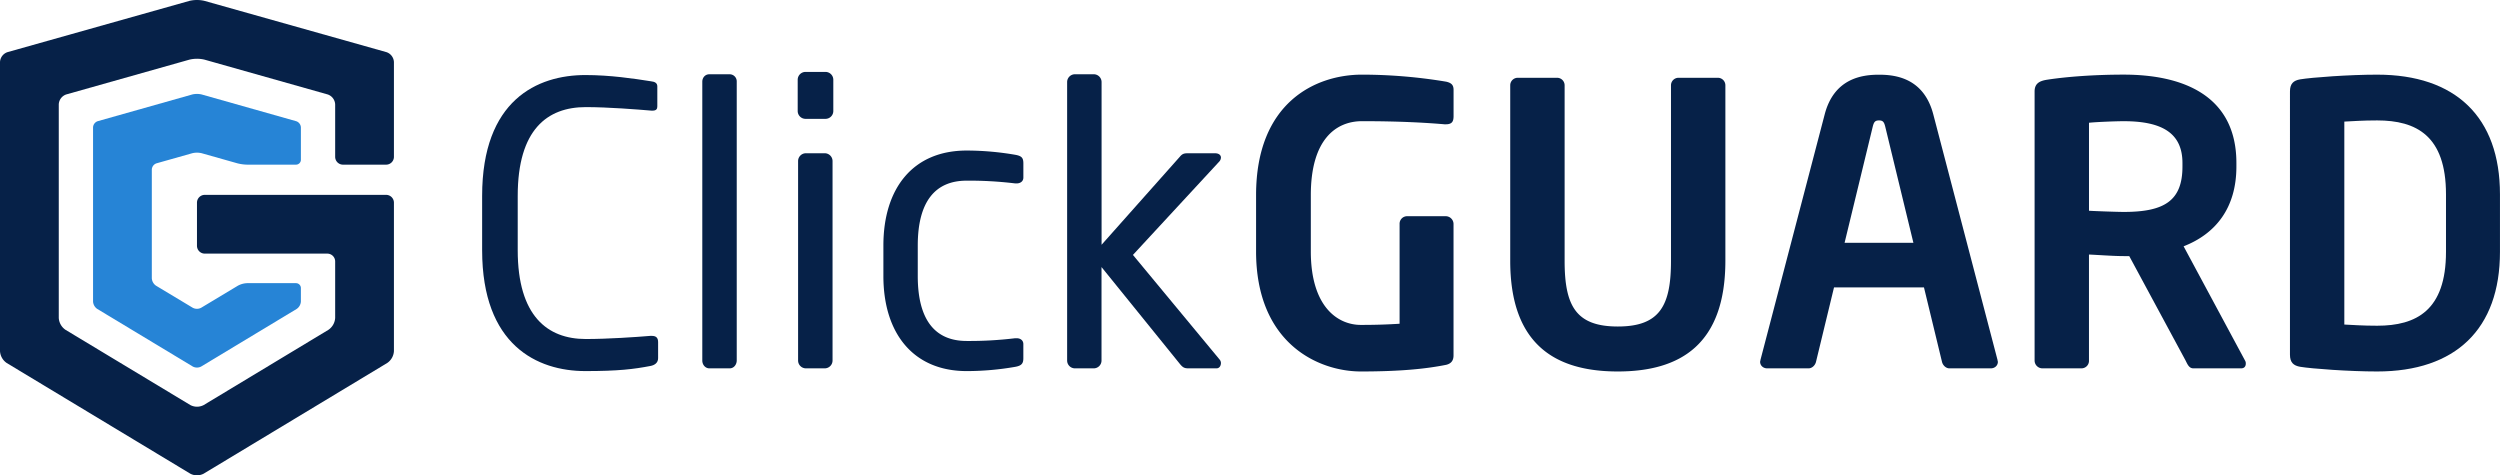 <?xml version="1.0" encoding="UTF-8"?> <svg xmlns="http://www.w3.org/2000/svg" viewBox="0 0 2552.41 485.3"><defs><style>.cls-1{fill:#062148;}.cls-2{fill:#2684d6;}</style></defs><title>cg-logo-text</title><g id="Layer_2" data-name="Layer 2"><g id="Layer_1-2" data-name="Layer 1"><path class="cls-1" d="M663.92,373.67c-16.77,3.2-32.34,5.19-66.28,5.19-49.11,0-105.4-26.35-105.4-123.37V200c0-97.82,56.29-123.38,105.4-123.38,25.15,0,49.51,3.6,67.08,6.39,3.59.4,6.38,1.6,6.38,5.19v20.36c0,2.4-.79,4.4-4.79,4.4h-1.19c-14.38-1.2-43.92-3.6-67.08-3.6-39.13,0-69.47,22.76-69.47,90.64v55.49c0,67.08,30.34,90.64,69.47,90.64,22.76,0,51.5-2,65.88-3.2h1.59c4.4,0,6.39,2,6.39,6.39v16.37C671.9,370.48,668.31,372.88,663.92,373.67Z"></path><path class="cls-1" d="M745,376.07H724.2c-4,0-7.18-3.59-7.18-8V83.41c0-4,2.79-7.58,7.18-7.58H745a7.25,7.25,0,0,1,7.18,7.58V368.08C752.15,372.08,749.36,376.07,745,376.07Z"></path><path class="cls-1" d="M842.78,121.34H822.42a8,8,0,0,1-8-8V81.42a8,8,0,0,1,8-8h20.36a8,8,0,0,1,8,8v31.94A8,8,0,0,1,842.78,121.34ZM842,376.07H822.82a8,8,0,0,1-8-8V164.46a8,8,0,0,1,8-8H842a8,8,0,0,1,8,8V368.08A8,8,0,0,1,842,376.07Z"></path><path class="cls-1" d="M1036.82,374.47a289.16,289.16,0,0,1-49.91,4.39c-54.3,0-85-38.32-85-97V250.7c0-58.69,30.34-97,85-97a294,294,0,0,1,49.91,4.39c6.39,1.2,8,3.2,8,8.79v14.37c0,4-3.19,6-6.78,6h-1.6a388.72,388.72,0,0,0-49.51-2.8C955,184.42,937,205.58,937,250.7v31.14c0,44.72,17.57,66.28,49.91,66.28a390.62,390.62,0,0,0,49.51-2.79h1.6c3.59,0,6.78,2,6.78,6v14.37C1044.8,370.88,1043.21,373.27,1036.82,374.47Z"></path><path class="cls-1" d="M1242,376.07h-28.75c-4.39,0-6-1.2-9.18-5.19l-79.46-98.22v95.42a8,8,0,0,1-8,8H1097.5a8,8,0,0,1-8-8V83.81a8,8,0,0,1,8-8h19.17a8,8,0,0,1,8,8V249.9l79.86-89.83c2.39-2.8,4-3.59,8-3.59h28c4,0,6,2,6,4.39a6.42,6.42,0,0,1-2,4.39l-87.84,95,88.64,107a5.54,5.54,0,0,1,1.2,3.59C1246.43,373.67,1244.83,376.07,1242,376.07Z"></path><path class="cls-1" d="M1476.41,372.48c-20,4-45.91,6.78-87,6.78-43.12,0-107-28.34-107-122.57V199.2c0-94.63,60.69-123,108.2-123a526.93,526.93,0,0,1,85.84,7.19c5.19,1.2,7.59,3.2,7.59,8.39v26.75c0,5.59-1.6,8.38-8,8.38h-1.19c-18.37-1.6-45.92-3.19-84.25-3.19-26.75,0-52.3,18.76-52.3,75.46v57.49c0,56.7,27.55,75.06,51.1,75.06,14.78,0,27.15-.4,39.53-1.2V228.74a7.68,7.68,0,0,1,7.59-8H1476a8,8,0,0,1,8,8V362.89C1484,368.08,1481.6,371.28,1476.41,372.48Z"></path><path class="cls-1" d="M1651.69,379.26c-64.29,0-109.8-27.94-109.8-113V87a7.67,7.67,0,0,1,8-7.58h39.53a7.68,7.68,0,0,1,8,7.58V266.27c0,45.52,11.18,67.08,54.3,67.08s54.3-21.56,54.3-67.08V87a7.67,7.67,0,0,1,8-7.58h39.53a7.67,7.67,0,0,1,8,7.58V266.27C1761.48,351.32,1716,379.26,1651.69,379.26Z"></path><path class="cls-1" d="M2032.58,376.07h-42.33c-3.59,0-6.78-3.19-7.58-6.79l-18.37-75.86h-91.83l-18.36,75.86c-.8,3.6-4,6.79-7.59,6.79H1804.2c-4,0-7.19-2.8-7.19-6.79a17.53,17.53,0,0,0,.4-2L1862.89,117c9.58-37.13,38.33-40.73,55.5-40.73s45.91,3.6,55.49,40.73l65.48,250.34a17.53,17.53,0,0,0,.4,2C2039.76,373.27,2036.57,376.07,2032.58,376.07ZM1924.77,129.33c-1.19-4.79-2.39-6.39-6.38-6.39s-5.19,1.6-6.39,6.39l-28.75,118.58h70.27Z"></path><path class="cls-1" d="M2288.1,376.07h-48.71c-4.39,0-6-4-8-8l-57.5-106.6h-5.59c-10.38,0-26.35-1.2-35.53-1.6v108.2a7.68,7.68,0,0,1-7.59,8h-39.93a8,8,0,0,1-8-8V93.39c0-8,4.79-10.78,12.78-12,20.76-3.2,49.11-5.2,78.25-5.2,61.49,0,115,22,115,90.24v3.59c0,42.32-21.16,68.67-53.9,81.45l62.68,116.58a5.38,5.38,0,0,1,.8,3.2C2292.89,374.07,2291.29,376.07,2288.1,376.07Zm-59.89-209.61c0-30-20-42.72-59.89-42.72-8.38,0-28.35.8-35.53,1.59v89.84c6.39.4,28.74,1.2,35.53,1.2,41.13,0,59.89-11.18,59.89-46.32Z"></path><path class="cls-1" d="M2427,379.26c-28.35,0-66.67-2.79-78.65-4.79-6.79-1.2-10.38-4.39-10.38-12.38V93.39c0-8,3.59-11.18,10.38-12.37,12-2,50.3-4.8,78.65-4.8,79.85,0,125.37,43.12,125.37,122.18v58.69C2552.41,336.14,2506.89,379.26,2427,379.26Zm70.27-180.86c0-59.89-30.34-75.46-70.27-75.46-14.77,0-25.15.8-33.53,1.2V331.35c8.38.4,18.76,1.2,33.53,1.2,39.93,0,70.27-15.57,70.27-75.46Z"></path><path class="cls-2" d="M95,307.82a9.86,9.86,0,0,0,4.28,7.58l97.54,58.81a9.13,9.13,0,0,0,8.56,0l97.53-58.81a9.83,9.83,0,0,0,4.28-7.58V294.1a5,5,0,0,0-5-5h-50a21.44,21.44,0,0,0-9.29,2.57l-37.53,22.55a9.21,9.21,0,0,1-8.57,0l-37.52-22.55A9.81,9.81,0,0,1,155,284.1v-111a7,7,0,0,1,4.81-6.36l36.48-10.31a20.85,20.85,0,0,1,9.62,0l36.47,10.31a43.44,43.44,0,0,0,9.82,1.36h50a5,5,0,0,0,5-5v-33a7,7,0,0,0-4.81-6.36L205.91,96.45a21.12,21.12,0,0,0-9.62,0L99.81,123.71A7,7,0,0,0,95,130.07Z"></path><path class="cls-1" d="M194.25,483.59a14.63,14.63,0,0,0,13.7,0l187.39-113a15.75,15.75,0,0,0,6.85-12.13V206.94a8,8,0,0,0-8-8H209.1a8,8,0,0,0-8,8v44a8,8,0,0,0,8,8H334.19a8,8,0,0,1,8,8v57.64a15.75,15.75,0,0,1-6.85,12.13L208,413.53a14.63,14.63,0,0,1-13.7,0L66.85,336.71A15.75,15.75,0,0,1,60,324.58v-218a11.22,11.22,0,0,1,7.7-10.18L193.4,60.9a33.39,33.39,0,0,1,15.4,0L334.5,96.41a11.22,11.22,0,0,1,7.69,10.18v53.52a8,8,0,0,0,8,8h44a8,8,0,0,0,8-8V63.39a11.2,11.2,0,0,0-7.7-10.17L208.8.9a33.39,33.39,0,0,0-15.4,0L7.7,53.22A11.2,11.2,0,0,0,0,63.39V358.47A15.75,15.75,0,0,0,6.85,370.6Z"></path></g></g></svg> 